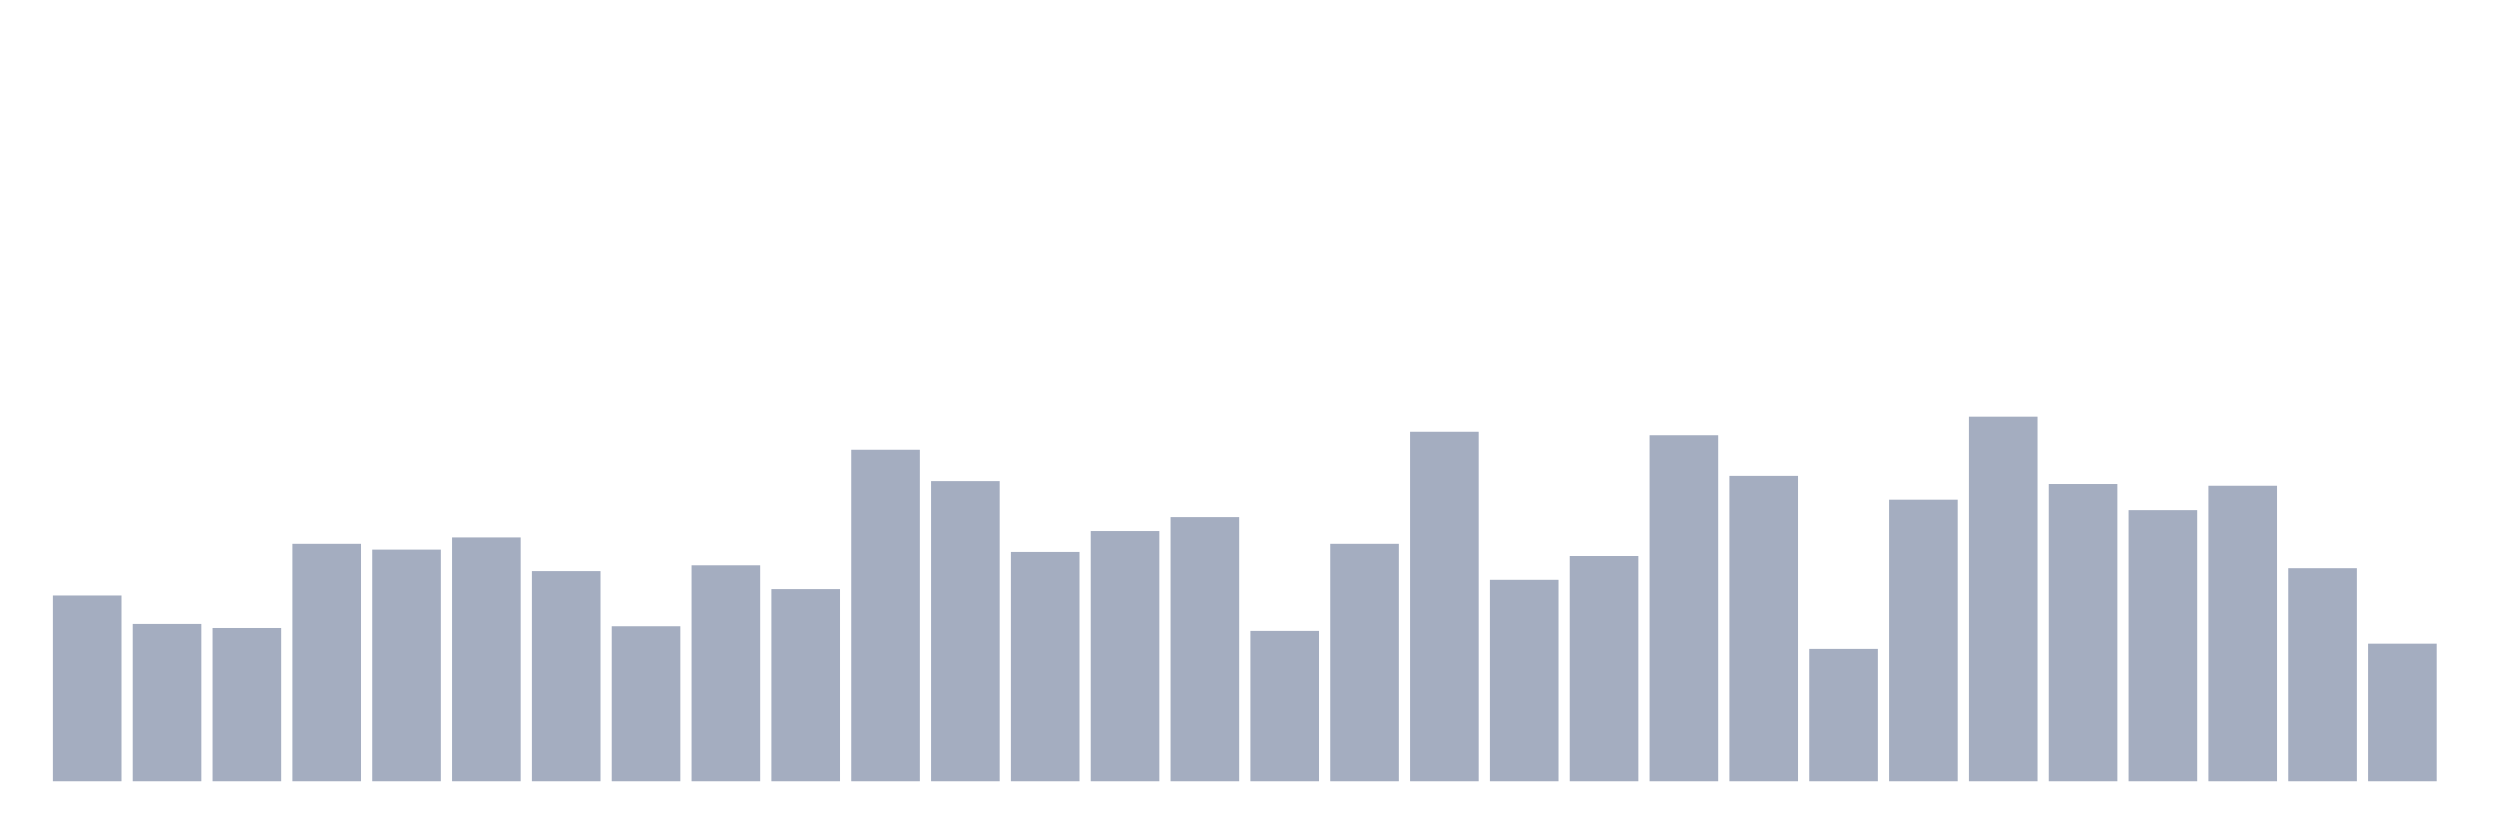 <svg xmlns="http://www.w3.org/2000/svg" viewBox="0 0 480 160"><g transform="translate(10,10)"><rect class="bar" x="0.153" width="13.175" y="104.331" height="35.669" fill="rgb(164,173,192)"></rect><rect class="bar" x="15.482" width="13.175" y="109.793" height="30.207" fill="rgb(164,173,192)"></rect><rect class="bar" x="30.81" width="13.175" y="110.573" height="29.427" fill="rgb(164,173,192)"></rect><rect class="bar" x="46.138" width="13.175" y="94.411" height="45.589" fill="rgb(164,173,192)"></rect><rect class="bar" x="61.466" width="13.175" y="95.525" height="44.475" fill="rgb(164,173,192)"></rect><rect class="bar" x="76.794" width="13.175" y="93.185" height="46.815" fill="rgb(164,173,192)"></rect><rect class="bar" x="92.123" width="13.175" y="99.65" height="40.35" fill="rgb(164,173,192)"></rect><rect class="bar" x="107.451" width="13.175" y="110.239" height="29.761" fill="rgb(164,173,192)"></rect><rect class="bar" x="122.779" width="13.175" y="98.535" height="41.465" fill="rgb(164,173,192)"></rect><rect class="bar" x="138.107" width="13.175" y="103.105" height="36.895" fill="rgb(164,173,192)"></rect><rect class="bar" x="153.436" width="13.175" y="76.354" height="63.646" fill="rgb(164,173,192)"></rect><rect class="bar" x="168.764" width="13.175" y="82.373" height="57.627" fill="rgb(164,173,192)"></rect><rect class="bar" x="184.092" width="13.175" y="95.971" height="44.029" fill="rgb(164,173,192)"></rect><rect class="bar" x="199.42" width="13.175" y="91.959" height="48.041" fill="rgb(164,173,192)"></rect><rect class="bar" x="214.748" width="13.175" y="89.283" height="50.717" fill="rgb(164,173,192)"></rect><rect class="bar" x="230.077" width="13.175" y="111.131" height="28.869" fill="rgb(164,173,192)"></rect><rect class="bar" x="245.405" width="13.175" y="94.411" height="45.589" fill="rgb(164,173,192)"></rect><rect class="bar" x="260.733" width="13.175" y="72.898" height="67.102" fill="rgb(164,173,192)"></rect><rect class="bar" x="276.061" width="13.175" y="101.322" height="38.678" fill="rgb(164,173,192)"></rect><rect class="bar" x="291.39" width="13.175" y="96.752" height="43.248" fill="rgb(164,173,192)"></rect><rect class="bar" x="306.718" width="13.175" y="73.567" height="66.433" fill="rgb(164,173,192)"></rect><rect class="bar" x="322.046" width="13.175" y="81.369" height="58.631" fill="rgb(164,173,192)"></rect><rect class="bar" x="337.374" width="13.175" y="114.586" height="25.414" fill="rgb(164,173,192)"></rect><rect class="bar" x="352.702" width="13.175" y="85.939" height="54.061" fill="rgb(164,173,192)"></rect><rect class="bar" x="368.031" width="13.175" y="70" height="70" fill="rgb(164,173,192)"></rect><rect class="bar" x="383.359" width="13.175" y="82.93" height="57.07" fill="rgb(164,173,192)"></rect><rect class="bar" x="398.687" width="13.175" y="87.946" height="52.054" fill="rgb(164,173,192)"></rect><rect class="bar" x="414.015" width="13.175" y="83.264" height="56.736" fill="rgb(164,173,192)"></rect><rect class="bar" x="429.344" width="13.175" y="99.092" height="40.908" fill="rgb(164,173,192)"></rect><rect class="bar" x="444.672" width="13.175" y="113.583" height="26.417" fill="rgb(164,173,192)"></rect></g></svg>